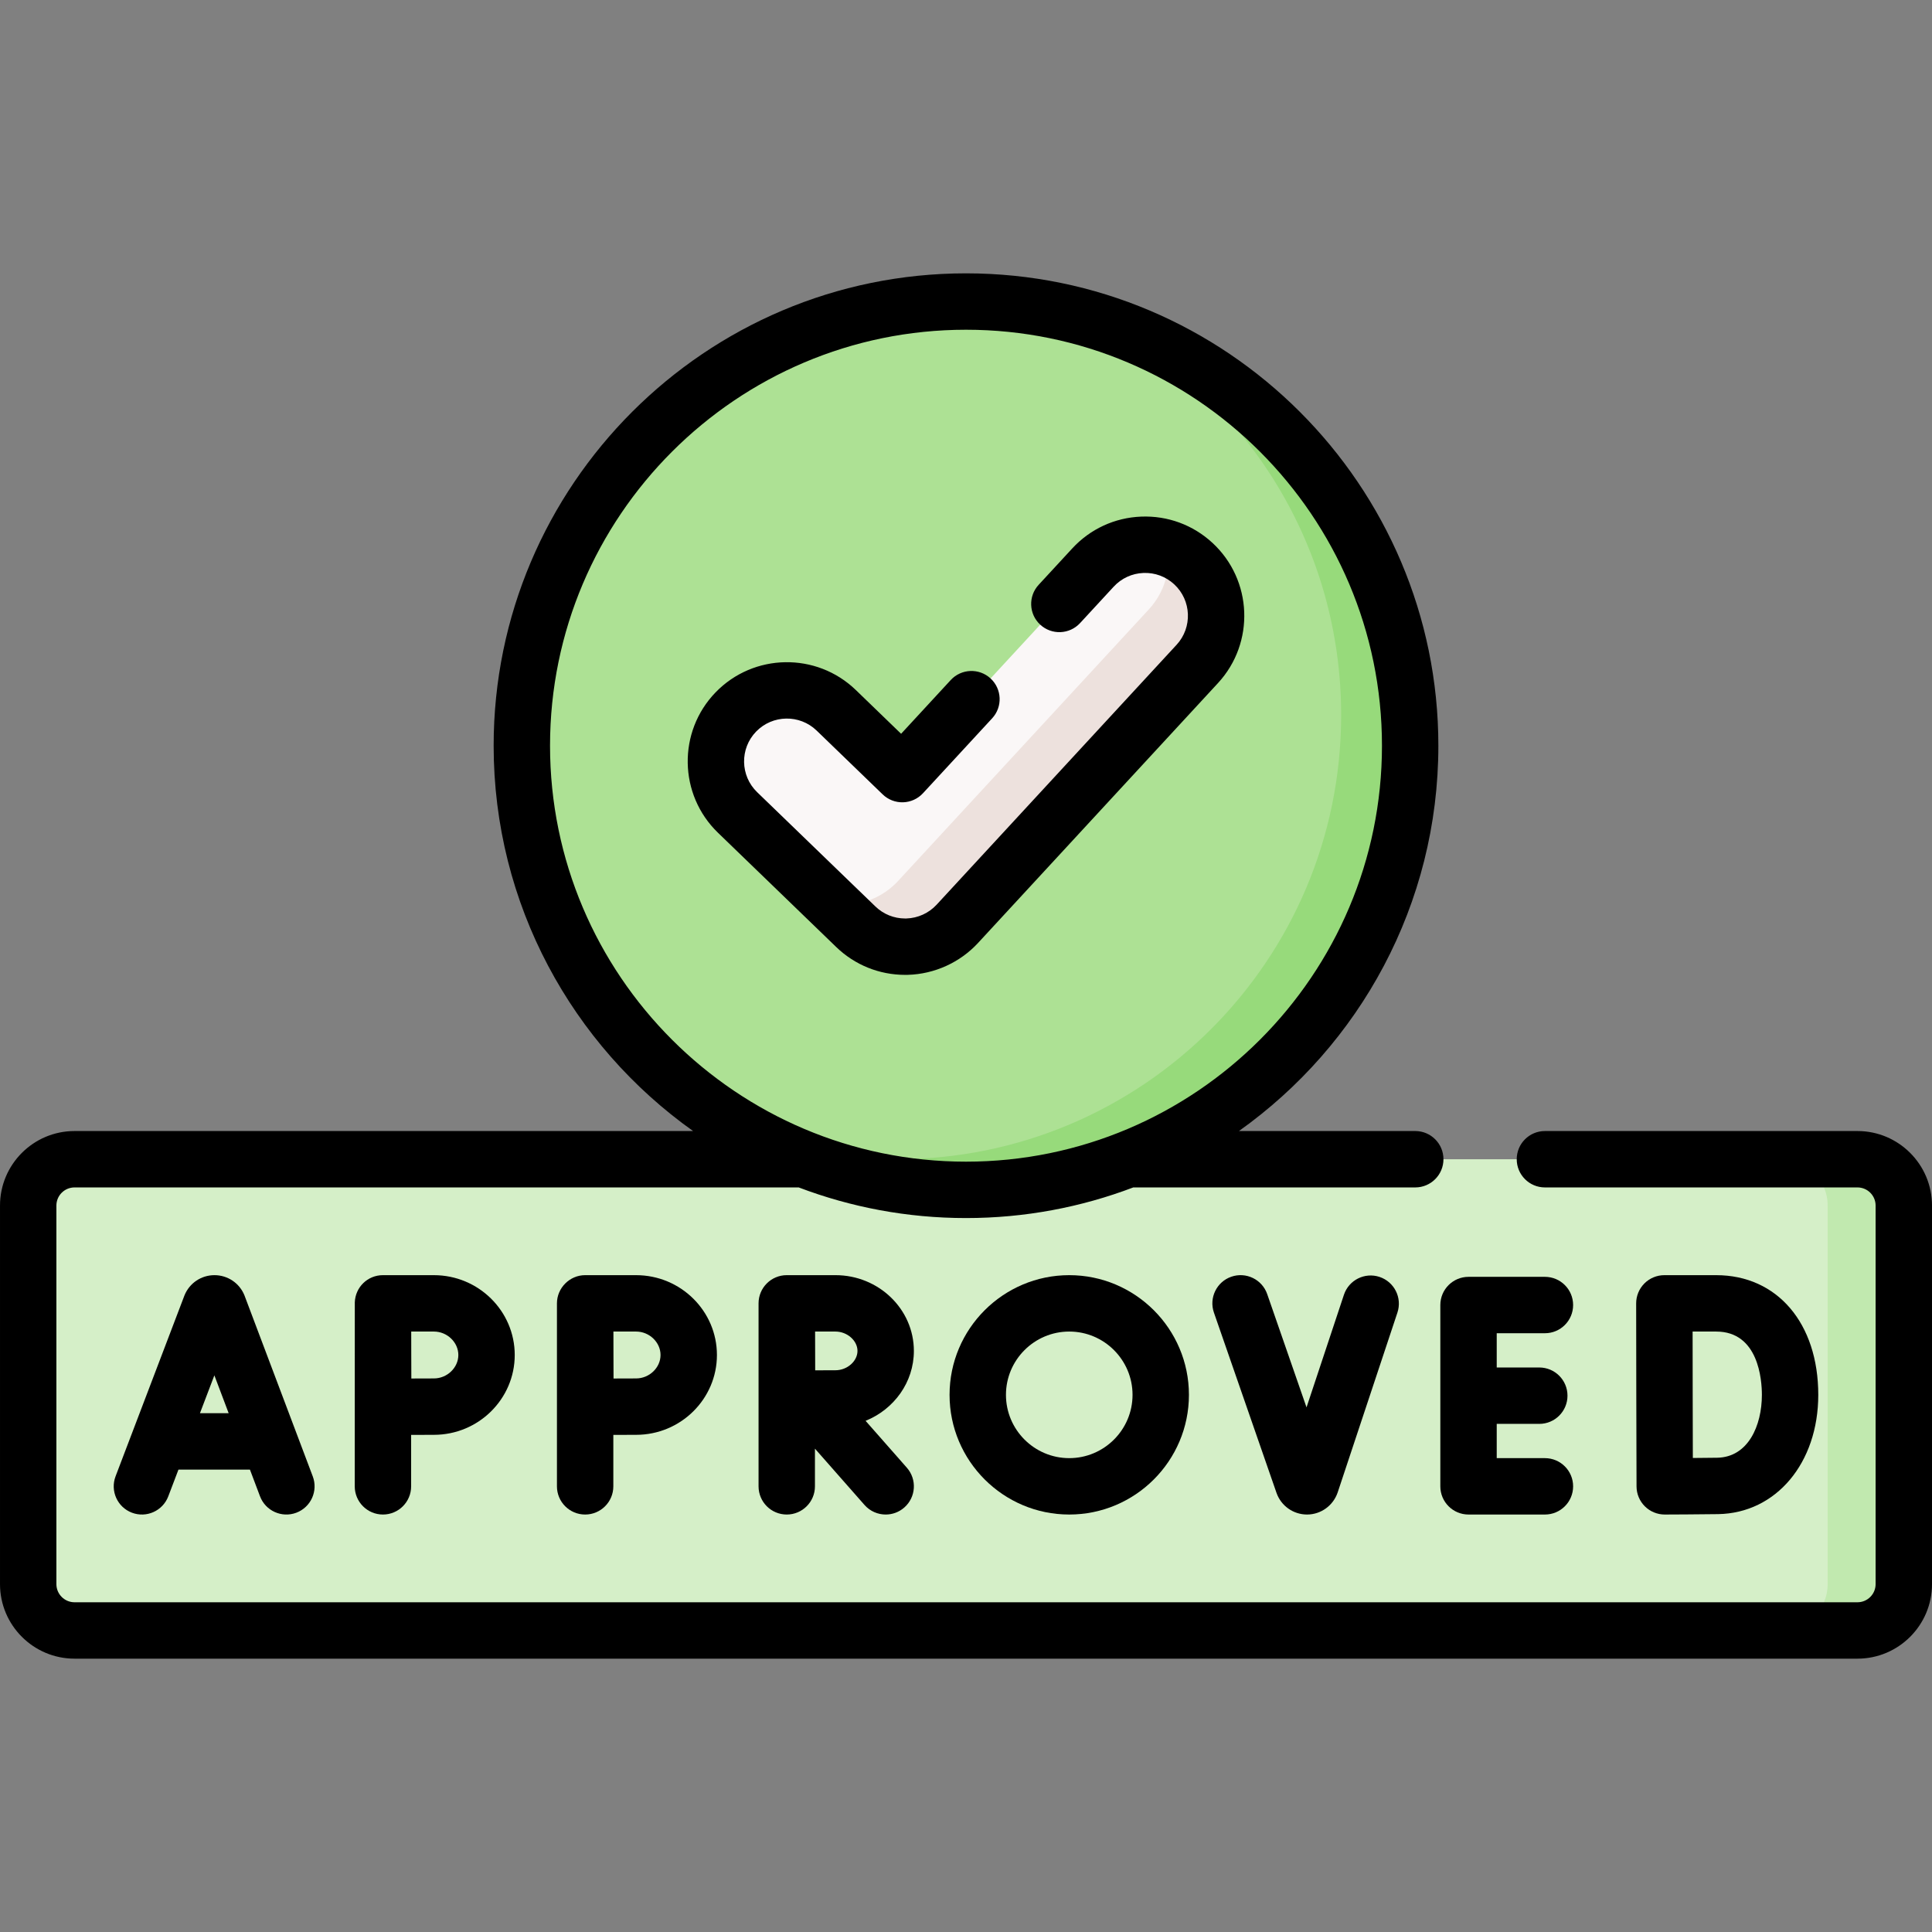 <svg id="Capa_1" enable-background="new 0 0 512 512" height="512" viewBox="0 0 512 512" width="512" xmlns="http://www.w3.org/2000/svg"><rect x="0" y="0" width="512" height="512" fill="#808080" stroke="none"/><g><g><path d="m492.249 432.089h-472.498c-6.782 0-12.279-5.498-12.279-12.279v-100.323c0-6.782 5.498-12.279 12.279-12.279h472.497c6.782 0 12.279 5.498 12.279 12.279v100.323c.001 6.782-5.497 12.279-12.278 12.279z" fill="#d5efc8"/></g><g><path d="m504.523 319.483v100.326c0 6.785-5.49 12.284-12.274 12.284h-20.175c6.775 0 12.274-5.5 12.274-12.284v-100.326c0-6.775-5.5-12.274-12.274-12.274h20.175c6.785 0 12.274 5.5 12.274 12.274z" fill="#c1e9af"/></g><g><circle cx="256" cy="197.618" fill="#ade194" r="117.708"/></g><g><path d="m373.711 197.618c0 65.008-52.703 117.711-117.711 117.711-20.543 0-39.871-5.27-56.679-14.536 12.035 4.165 24.947 6.416 38.387 6.416 65.008 0 117.711-52.703 117.711-117.711 0-44.474-24.668-83.18-61.072-103.195 46.188 15.901 79.364 59.737 79.364 111.315z" fill="#97da7b"/></g><g><g><path d="m239.871 250.88c-4.873 0-9.564-1.891-13.078-5.288l-31.342-30.292c-7.473-7.223-7.676-19.138-.453-26.611 7.223-7.472 19.135-7.679 26.612-.453l17.497 16.91 50.537-54.735c7.05-7.637 18.957-8.112 26.594-1.061 7.636 7.051 8.111 18.958 1.06 26.594l-63.598 68.883c-3.436 3.722-8.228 5.901-13.291 6.046-.18.004-.359.007-.538.007z" fill="#faf7f7"/></g></g><g><g><path d="m317.301 175.949-63.603 68.873c-3.437 3.726-8.229 5.908-13.29 6.048-.179.01-.359.01-.538.01-4.872 0-9.564-1.893-13.081-5.29l-6.247-6.038c.996.159 2.003.239 3.019.239.179 0 .369-.01.558-.01 5.29-.149 10.292-2.431 13.888-6.317l66.442-71.962c4.184-4.533 5.828-10.501 5.011-16.17 2.441.817 4.752 2.152 6.775 4.015 7.642 7.055 8.11 18.96 1.066 26.602z" fill="#ede1dd"/></g></g><g><path d="m242.186 358.005c0-11.069-9.325-20.074-20.787-20.074h-12.886c-.003 0-.005 0-.008 0s-.005 0-.008 0c-4.127 0-7.472 3.345-7.472 7.472v48.491c0 4.127 3.345 7.472 7.472 7.472s7.472-3.345 7.472-7.472v-9.988l13.136 14.925c1.477 1.678 3.539 2.535 5.612 2.535 1.753 0 3.514-.613 4.934-1.863 3.098-2.726 3.399-7.448.672-10.546l-10.935-12.424c7.508-3.03 12.798-10.192 12.798-18.528zm-20.787 5.13c-1.289 0-3.307.007-5.365.017-.009-1.984-.021-8.191-.026-10.277h5.391c3.112 0 5.843 2.397 5.843 5.13s-2.731 5.13-5.843 5.13z"/><path d="m64.763 343.239c-1.328-3.226-4.439-5.308-7.936-5.308-3.491.004-6.602 2.094-7.924 5.326-.023.056-.046.113-.067.17l-18.208 47.808c-1.469 3.857.467 8.174 4.323 9.642 3.858 1.47 8.173-.467 9.642-4.323l2.702-7.094h18.94s2.668 7.07 2.669 7.073c1.462 3.875 5.791 5.802 9.629 4.353 3.861-1.457 5.81-5.768 4.353-9.629l-18.043-47.81c-.025-.07-.052-.14-.08-.208zm-11.775 31.276 3.822-10.034 3.787 10.034z"/><path d="m381.702 393.894c0 4.127 3.345 7.472 7.472 7.472h20.246c4.127 0 7.472-3.345 7.472-7.472s-3.345-7.472-7.472-7.472h-12.774v-9.08h11.281c4.127 0 7.472-3.345 7.472-7.472s-3.345-7.472-7.472-7.472h-11.281v-9.079h12.774c4.127 0 7.472-3.345 7.472-7.472s-3.345-7.472-7.472-7.472h-20.246c-4.127 0-7.472 3.345-7.472 7.472z"/><path d="m356.152 343.137-9.91 29.832-10.419-30.016c-1.353-3.899-5.611-5.961-9.51-4.609-3.898 1.353-5.962 5.611-4.609 9.509l16.597 47.813c1.213 3.416 4.452 5.699 8.072 5.699h.057c3.643-.024 6.879-2.358 8.07-5.859l15.833-47.66c1.301-3.916-.819-8.145-4.736-9.447-3.916-1.3-8.144.821-9.445 4.738z"/><path d="m101.483 337.931c-4.068 0-7.313 3.189-7.458 7.2-.003.091-.014 48.763-.014 48.763 0 4.127 3.345 7.472 7.472 7.472s7.472-3.345 7.472-7.472v-13.63c2.293-.011 4.596-.02 6.03-.02 11.813 0 21.424-9.491 21.424-21.156s-9.611-21.156-21.424-21.156h-13.502zm19.982 21.156c0 3.367-2.967 6.212-6.48 6.212-1.424 0-3.699.009-5.976.019-.011-2.373-.02-4.761-.02-6.232 0-1.259-.005-3.719-.012-6.212h6.008c3.513.001 6.48 2.846 6.48 6.213z"/><path d="m155.067 337.931c-4.092 0-7.471 3.393-7.472 7.472v48.491c0 4.127 3.345 7.472 7.472 7.472s7.472-3.345 7.472-7.472v-13.63c2.293-.011 4.596-.02 6.03-.02 11.813 0 21.424-9.491 21.424-21.156s-9.611-21.156-21.424-21.156c0-.001-13.496-.001-13.502-.001zm19.982 21.156c0 3.367-2.967 6.212-6.48 6.212-1.424 0-3.699.009-5.976.019-.011-2.373-.02-4.761-.02-6.232 0-1.259-.005-3.719-.012-6.212h6.008c3.512.001 6.48 2.846 6.48 6.213z"/><path d="m251.643 369.648c0 17.489 14.229 31.718 31.718 31.718s31.717-14.229 31.717-31.718-14.228-31.717-31.717-31.717-31.718 14.228-31.718 31.717zm48.491 0c0 9.249-7.524 16.773-16.773 16.773s-16.773-7.525-16.773-16.773 7.525-16.773 16.773-16.773 16.773 7.525 16.773 16.773z"/><path d="m435.907 399.197c1.4 1.39 3.292 2.169 5.264 2.169h.028c.415-.001 10.217-.039 14.14-.107 15.367-.269 26.521-13.563 26.521-31.61 0-18.971-10.872-31.717-27.054-31.717h-13.734c-1.984 0-3.887.789-5.288 2.193-1.402 1.404-2.188 3.308-2.184 5.293 0 0 .036 18.65.036 24.178 0 6.742.063 24.325.063 24.325.007 1.981.801 3.88 2.208 5.276zm18.9-46.322c11.236 0 12.11 12.838 12.11 16.773 0 8.194-3.661 16.525-11.838 16.668-1.515.026-4.003.049-6.46.065-.017-5.61-.038-12.954-.038-16.786 0-3.217-.012-10.873-.022-16.72z"/><path d="m492.248 299.736h-82.828c-4.127 0-7.472 3.345-7.472 7.472s3.345 7.472 7.472 7.472h82.829c2.651 0 4.807 2.156 4.807 4.807v100.323c0 2.651-2.156 4.807-4.807 4.807h-472.497c-2.651 0-4.807-2.157-4.807-4.807v-100.323c0-2.651 2.156-4.807 4.807-4.807h191.913c13.789 5.24 28.731 8.118 44.335 8.118s30.547-2.878 44.335-8.118h74.723c4.127 0 7.472-3.345 7.472-7.472s-3.345-7.472-7.472-7.472h-46.732c31.961-22.703 52.854-60.016 52.854-102.117 0-69.024-56.155-125.18-125.18-125.18s-125.18 56.155-125.18 125.18c0 42.102 20.893 79.414 52.854 102.117h-163.922c-10.891 0-19.752 8.86-19.752 19.751v100.323c0 10.891 8.861 19.752 19.752 19.752h472.497c10.891 0 19.752-8.861 19.752-19.752v-100.323c-.001-10.891-8.861-19.751-19.753-19.751zm-346.483-102.118c0-60.784 49.451-110.235 110.235-110.235s110.235 49.451 110.235 110.235-49.451 110.235-110.235 110.235c-60.784.001-110.235-49.451-110.235-110.235z"/><path d="m259.189 249.896 63.598-68.883c9.834-10.651 9.17-27.318-1.481-37.153-5.16-4.764-11.874-7.228-18.883-6.954-7.018.28-13.506 3.276-18.269 8.436l-8.903 9.643c-2.8 3.032-2.611 7.76.421 10.559 3.033 2.799 7.76 2.611 10.559-.421l8.903-9.643c2.056-2.227 4.856-3.52 7.884-3.641 3.044-.12 5.924.946 8.15 3.001 4.597 4.245 4.884 11.438.639 16.035l-63.599 68.884c-2.058 2.229-4.979 3.558-8.003 3.645l-.334.004c-2.958 0-5.758-1.132-7.885-3.188l-31.341-30.291c-4.499-4.349-4.622-11.547-.274-16.046 4.349-4.499 11.547-4.621 16.047-.273l17.497 16.91c1.446 1.398 3.388 2.15 5.405 2.096 2.011-.057 3.913-.923 5.277-2.4l18.335-19.859c2.8-3.032 2.611-7.76-.421-10.559-3.032-2.8-7.76-2.611-10.559.421l-13.15 14.242-12-11.598c-10.424-10.074-27.103-9.789-37.178.634-10.074 10.423-9.79 27.101.633 37.177l31.342 30.292c4.929 4.763 11.417 7.386 18.271 7.386.247 0 .493-.003.75-.01 7.032-.201 13.8-3.28 18.569-8.446z"/></g></g></svg>